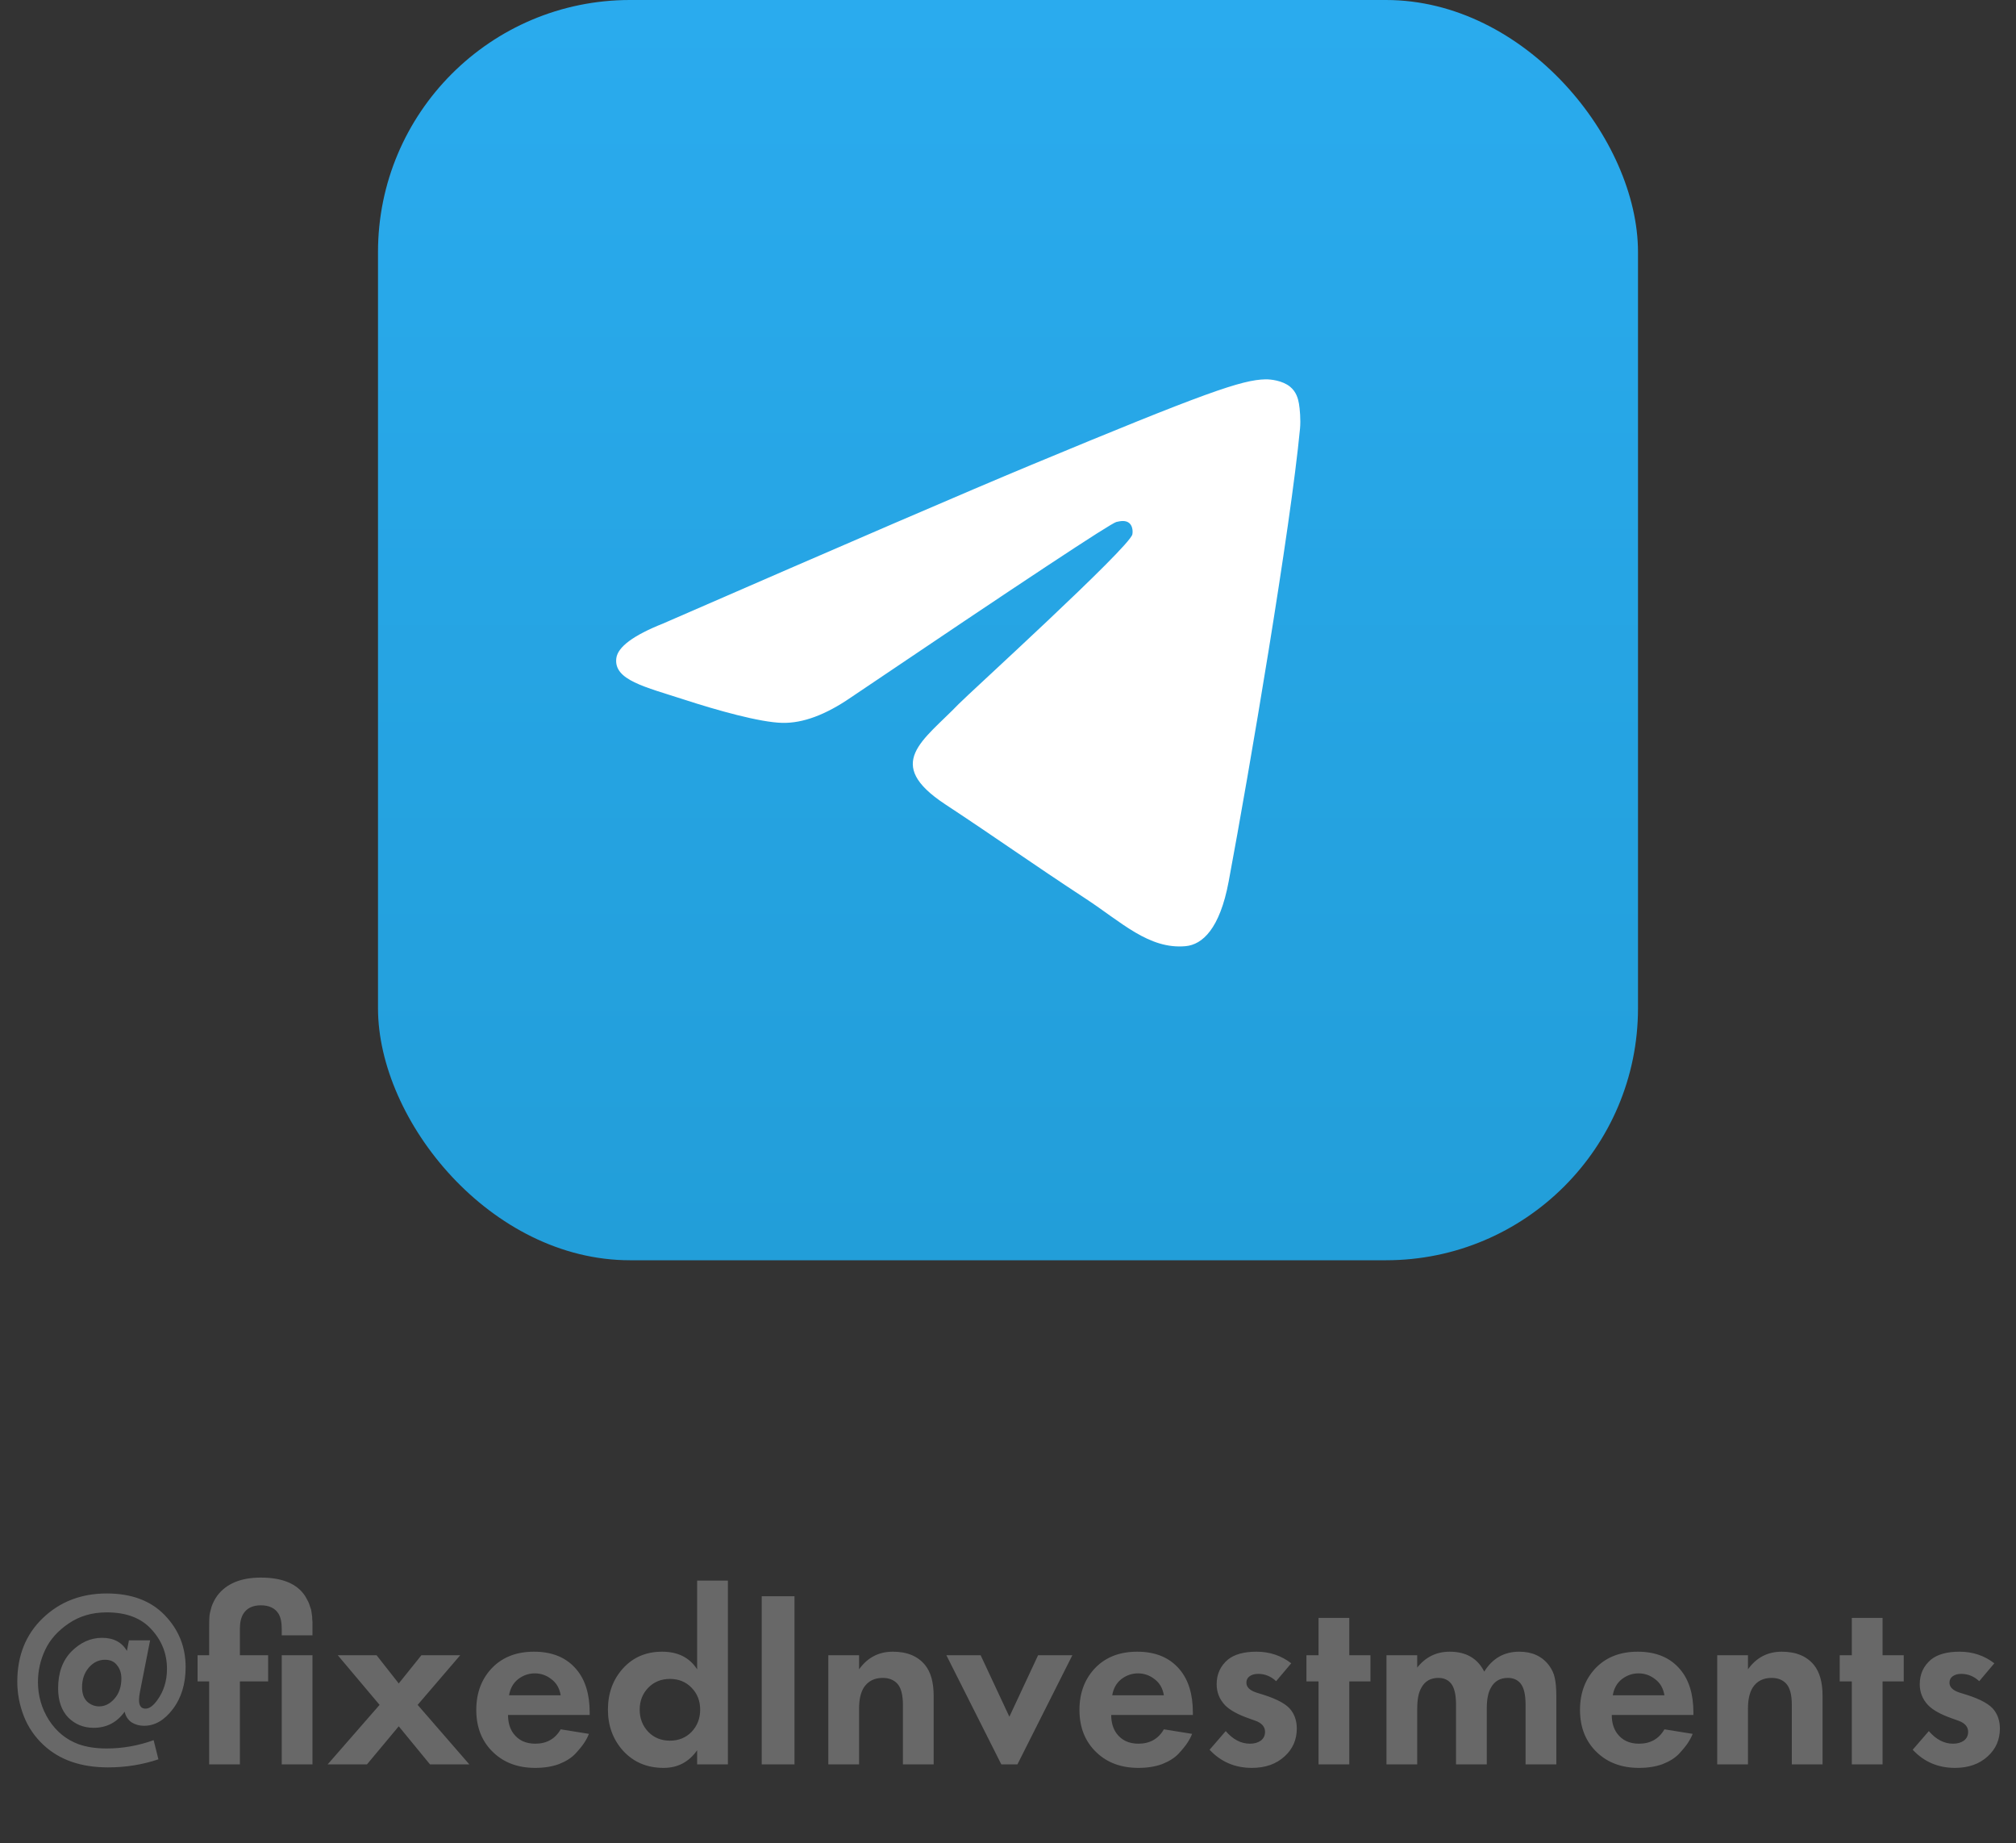 <svg width="128" height="117" viewBox="0 0 128 117" fill="none" xmlns="http://www.w3.org/2000/svg">
<rect x="0" y="0" width="128" height="117" fill="#333333" stroke="none"/>
<rect x="24" width="80" height="80" rx="16" fill="url(#paint0_linear_1_1503)"/>
<path fill-rule="evenodd" clip-rule="evenodd" d="M42.107 39.578C53.768 34.497 61.543 31.148 65.434 29.53C76.542 24.91 78.851 24.107 80.355 24.08C80.686 24.075 81.426 24.157 81.905 24.545C82.31 24.874 82.421 25.317 82.474 25.629C82.528 25.94 82.594 26.649 82.541 27.203C81.939 33.528 79.335 48.877 78.01 55.961C77.449 58.959 76.345 59.964 75.276 60.062C72.953 60.276 71.189 58.527 68.939 57.052C65.419 54.745 63.43 53.308 60.013 51.056C56.063 48.454 58.623 47.023 60.874 44.685C61.463 44.074 71.698 34.765 71.896 33.92C71.921 33.815 71.944 33.421 71.71 33.213C71.476 33.005 71.131 33.076 70.882 33.133C70.528 33.213 64.904 36.93 54.009 44.285C52.413 45.381 50.967 45.915 49.672 45.887C48.243 45.856 45.496 45.079 43.454 44.415C40.949 43.601 38.958 43.171 39.131 41.788C39.221 41.068 40.213 40.331 42.107 39.578Z" fill="white"/>
<path d="M8.058 104.8L8.186 104.128H9.53L8.89 107.376C8.848 107.589 8.826 107.771 8.826 107.92C8.826 108.283 8.965 108.464 9.242 108.464C9.477 108.464 9.722 108.288 9.978 107.936C10.394 107.371 10.602 106.704 10.602 105.936C10.602 104.976 10.272 104.139 9.61 103.424C8.96 102.709 8.016 102.352 6.778 102.352C5.85 102.352 5.045 102.587 4.362 103.056C3.68 103.515 3.184 104.069 2.874 104.72C2.565 105.371 2.41 106.053 2.41 106.768C2.41 107.653 2.645 108.464 3.114 109.2C3.584 109.925 4.208 110.432 4.986 110.72C5.498 110.901 6.09 110.992 6.762 110.992C7.786 110.992 8.784 110.816 9.754 110.464L10.058 111.68C9.045 112.021 7.978 112.192 6.858 112.192C5.152 112.192 3.792 111.723 2.778 110.784C2.213 110.261 1.792 109.648 1.514 108.944C1.237 108.229 1.098 107.499 1.098 106.752C1.098 105.099 1.637 103.755 2.714 102.72C3.802 101.675 5.157 101.152 6.778 101.152C8.346 101.152 9.573 101.611 10.458 102.528C11.344 103.445 11.786 104.544 11.786 105.824C11.786 106.891 11.514 107.781 10.97 108.496C10.437 109.2 9.829 109.552 9.146 109.552C8.848 109.552 8.581 109.477 8.346 109.328C8.122 109.168 7.978 108.944 7.914 108.656C7.424 109.339 6.768 109.68 5.946 109.68C5.306 109.68 4.768 109.461 4.33 109.024C3.904 108.576 3.69 107.957 3.69 107.168C3.69 106.187 3.973 105.408 4.538 104.832C5.114 104.256 5.76 103.968 6.474 103.968C7.21 103.968 7.738 104.245 8.058 104.8ZM6.298 108.32C6.661 108.32 6.986 108.155 7.274 107.824C7.562 107.493 7.706 107.067 7.706 106.544C7.706 106.213 7.616 105.936 7.434 105.712C7.264 105.477 7.008 105.36 6.666 105.36C6.261 105.36 5.914 105.531 5.626 105.872C5.349 106.203 5.21 106.613 5.21 107.104C5.21 107.499 5.317 107.803 5.53 108.016C5.754 108.219 6.01 108.32 6.298 108.32ZM17.024 106.736H15.232V112H13.28V106.736H12.544V105.072H13.28V103.344C13.28 103.013 13.286 102.773 13.296 102.624C13.307 102.475 13.35 102.272 13.424 102.016C13.51 101.76 13.632 101.52 13.792 101.296C14.368 100.528 15.291 100.144 16.56 100.144C17.915 100.144 18.848 100.528 19.36 101.296C19.414 101.381 19.462 101.467 19.504 101.552C19.558 101.637 19.6 101.728 19.632 101.824C19.664 101.909 19.691 101.989 19.712 102.064C19.744 102.128 19.766 102.213 19.776 102.32C19.787 102.416 19.798 102.491 19.808 102.544C19.819 102.587 19.824 102.661 19.824 102.768C19.835 102.875 19.84 102.944 19.84 102.976C19.84 102.997 19.84 103.061 19.84 103.168V103.344V103.808H17.888V103.392C17.888 102.976 17.819 102.656 17.68 102.432C17.456 102.08 17.083 101.904 16.56 101.904C16.048 101.904 15.68 102.08 15.456 102.432C15.307 102.667 15.232 102.987 15.232 103.392V105.072H17.024V106.736ZM17.888 105.072H19.84V112H17.888V105.072ZM20.805 112L24.101 108.224L21.445 105.072H23.909L25.317 106.864L26.757 105.072H29.221L26.517 108.224L29.797 112H27.301L25.317 109.584L23.301 112H20.805ZM35.6 109.776L37.392 110.064C37.317 110.256 37.216 110.448 37.088 110.64C36.971 110.821 36.784 111.051 36.528 111.328C36.272 111.595 35.925 111.813 35.488 111.984C35.051 112.144 34.549 112.224 33.984 112.224C32.896 112.224 32.011 111.899 31.328 111.248C30.603 110.565 30.24 109.664 30.24 108.544C30.24 107.435 30.592 106.528 31.296 105.824C31.957 105.173 32.827 104.848 33.904 104.848C35.077 104.848 35.979 105.227 36.608 105.984C37.163 106.645 37.44 107.552 37.44 108.704V108.864H32.256C32.256 109.333 32.368 109.723 32.592 110.032C32.912 110.469 33.376 110.688 33.984 110.688C34.709 110.688 35.248 110.384 35.6 109.776ZM32.32 107.616H35.6C35.525 107.168 35.328 106.827 35.008 106.592C34.699 106.347 34.347 106.224 33.952 106.224C33.568 106.224 33.216 106.347 32.896 106.592C32.587 106.837 32.395 107.179 32.32 107.616ZM44.263 105.968V100.336H46.215V112H44.263V111.104C43.741 111.851 43.031 112.224 42.135 112.224C41.09 112.224 40.237 111.867 39.575 111.152C38.925 110.437 38.599 109.563 38.599 108.528C38.599 107.483 38.919 106.608 39.559 105.904C40.199 105.2 41.026 104.848 42.039 104.848C43.042 104.848 43.783 105.221 44.263 105.968ZM43.911 107.136C43.549 106.763 43.09 106.576 42.535 106.576C41.981 106.576 41.522 106.763 41.159 107.136C40.797 107.509 40.615 107.973 40.615 108.528C40.615 109.083 40.797 109.552 41.159 109.936C41.522 110.309 41.981 110.496 42.535 110.496C43.09 110.496 43.549 110.309 43.911 109.936C44.274 109.552 44.455 109.083 44.455 108.528C44.455 107.973 44.274 107.509 43.911 107.136ZM48.364 101.328H50.444V112H48.364V101.328ZM52.592 112V105.072H54.544V105.968C55.077 105.221 55.792 104.848 56.688 104.848C57.595 104.848 58.277 105.131 58.736 105.696C59.099 106.144 59.28 106.795 59.28 107.648V112H57.328V108.224C57.328 107.573 57.205 107.12 56.96 106.864C56.736 106.629 56.432 106.512 56.048 106.512C55.515 106.512 55.115 106.715 54.848 107.12C54.645 107.44 54.544 107.888 54.544 108.464V112H52.592ZM60.087 105.072H62.263L64.087 108.976L65.911 105.072H68.087L64.599 112H63.575L60.087 105.072ZM73.897 109.776L75.689 110.064C75.614 110.256 75.513 110.448 75.385 110.64C75.268 110.821 75.081 111.051 74.825 111.328C74.569 111.595 74.222 111.813 73.785 111.984C73.348 112.144 72.846 112.224 72.281 112.224C71.193 112.224 70.308 111.899 69.625 111.248C68.9 110.565 68.537 109.664 68.537 108.544C68.537 107.435 68.889 106.528 69.593 105.824C70.254 105.173 71.124 104.848 72.201 104.848C73.374 104.848 74.276 105.227 74.905 105.984C75.46 106.645 75.737 107.552 75.737 108.704V108.864H70.553C70.553 109.333 70.665 109.723 70.889 110.032C71.209 110.469 71.673 110.688 72.281 110.688C73.006 110.688 73.545 110.384 73.897 109.776ZM70.617 107.616H73.897C73.822 107.168 73.625 106.827 73.305 106.592C72.996 106.347 72.644 106.224 72.249 106.224C71.865 106.224 71.513 106.347 71.193 106.592C70.884 106.837 70.692 107.179 70.617 107.616ZM81.984 105.584L81.024 106.72C80.694 106.411 80.315 106.256 79.888 106.256C79.654 106.256 79.467 106.309 79.328 106.416C79.2 106.512 79.136 106.645 79.136 106.816C79.136 107.093 79.344 107.301 79.76 107.44L80.224 107.584C81.131 107.872 81.718 108.203 81.984 108.576C82.219 108.896 82.336 109.28 82.336 109.728C82.336 110.432 82.08 111.019 81.568 111.488C81.035 111.979 80.342 112.224 79.488 112.224C78.411 112.224 77.515 111.84 76.8 111.072L77.824 109.888C78.283 110.421 78.795 110.688 79.36 110.688C79.638 110.688 79.867 110.624 80.048 110.496C80.23 110.357 80.32 110.171 80.32 109.936C80.32 109.616 80.118 109.381 79.712 109.232L79.264 109.072C78.571 108.827 78.075 108.549 77.776 108.24C77.424 107.867 77.248 107.424 77.248 106.912C77.248 106.272 77.488 105.749 77.968 105.344C78.384 105.013 78.987 104.848 79.776 104.848C80.608 104.848 81.344 105.093 81.984 105.584ZM87.013 106.736H85.669V112H83.717V106.736H82.949V105.072H83.717V102.704H85.669V105.072H87.013V106.736ZM88.03 112V105.072H89.982V105.856C90.515 105.184 91.203 104.848 92.046 104.848C93.08 104.848 93.811 105.269 94.238 106.112C94.76 105.269 95.502 104.848 96.462 104.848C97.272 104.848 97.896 105.131 98.334 105.696C98.536 105.963 98.664 106.24 98.718 106.528C98.782 106.816 98.814 107.189 98.814 107.648V112H96.862V108.224C96.862 107.573 96.755 107.12 96.542 106.864C96.35 106.629 96.083 106.512 95.742 106.512C95.251 106.512 94.894 106.715 94.67 107.12C94.488 107.419 94.398 107.867 94.398 108.464V112H92.446V108.224C92.446 107.573 92.339 107.12 92.126 106.864C91.934 106.629 91.667 106.512 91.326 106.512C90.835 106.512 90.478 106.715 90.254 107.12C90.072 107.419 89.982 107.867 89.982 108.464V112H88.03ZM105.678 109.776L107.47 110.064C107.396 110.256 107.294 110.448 107.166 110.64C107.049 110.821 106.862 111.051 106.606 111.328C106.35 111.595 106.004 111.813 105.566 111.984C105.129 112.144 104.628 112.224 104.062 112.224C102.974 112.224 102.089 111.899 101.406 111.248C100.681 110.565 100.318 109.664 100.318 108.544C100.318 107.435 100.67 106.528 101.374 105.824C102.036 105.173 102.905 104.848 103.982 104.848C105.156 104.848 106.057 105.227 106.686 105.984C107.241 106.645 107.518 107.552 107.518 108.704V108.864H102.334C102.334 109.333 102.446 109.723 102.67 110.032C102.99 110.469 103.454 110.688 104.062 110.688C104.788 110.688 105.326 110.384 105.678 109.776ZM102.398 107.616H105.678C105.604 107.168 105.406 106.827 105.086 106.592C104.777 106.347 104.425 106.224 104.03 106.224C103.646 106.224 103.294 106.347 102.974 106.592C102.665 106.837 102.473 107.179 102.398 107.616ZM109.03 112V105.072H110.982V105.968C111.515 105.221 112.23 104.848 113.126 104.848C114.032 104.848 114.715 105.131 115.174 105.696C115.536 106.144 115.718 106.795 115.718 107.648V112H113.766V108.224C113.766 107.573 113.643 107.12 113.398 106.864C113.174 106.629 112.87 106.512 112.486 106.512C111.952 106.512 111.552 106.715 111.286 107.12C111.083 107.44 110.982 107.888 110.982 108.464V112H109.03ZM120.872 106.736H119.528V112H117.576V106.736H116.808V105.072H117.576V102.704H119.528V105.072H120.872V106.736ZM126.625 105.584L125.665 106.72C125.334 106.411 124.956 106.256 124.529 106.256C124.294 106.256 124.108 106.309 123.969 106.416C123.841 106.512 123.777 106.645 123.777 106.816C123.777 107.093 123.985 107.301 124.401 107.44L124.865 107.584C125.772 107.872 126.358 108.203 126.625 108.576C126.86 108.896 126.977 109.28 126.977 109.728C126.977 110.432 126.721 111.019 126.209 111.488C125.676 111.979 124.982 112.224 124.129 112.224C123.052 112.224 122.156 111.84 121.441 111.072L122.465 109.888C122.924 110.421 123.436 110.688 124.001 110.688C124.278 110.688 124.508 110.624 124.689 110.496C124.87 110.357 124.961 110.171 124.961 109.936C124.961 109.616 124.758 109.381 124.353 109.232L123.905 109.072C123.212 108.827 122.716 108.549 122.417 108.24C122.065 107.867 121.889 107.424 121.889 106.912C121.889 106.272 122.129 105.749 122.609 105.344C123.025 105.013 123.628 104.848 124.417 104.848C125.249 104.848 125.985 105.093 126.625 105.584Z" fill="#686868"/>
<defs>
<linearGradient id="paint0_linear_1_1503" x1="64" y1="0" x2="64" y2="79.407" gradientUnits="userSpaceOnUse">
<stop stop-color="#2AABEE"/>
<stop offset="1" stop-color="#229ED9"/>
</linearGradient>
</defs>
</svg>
